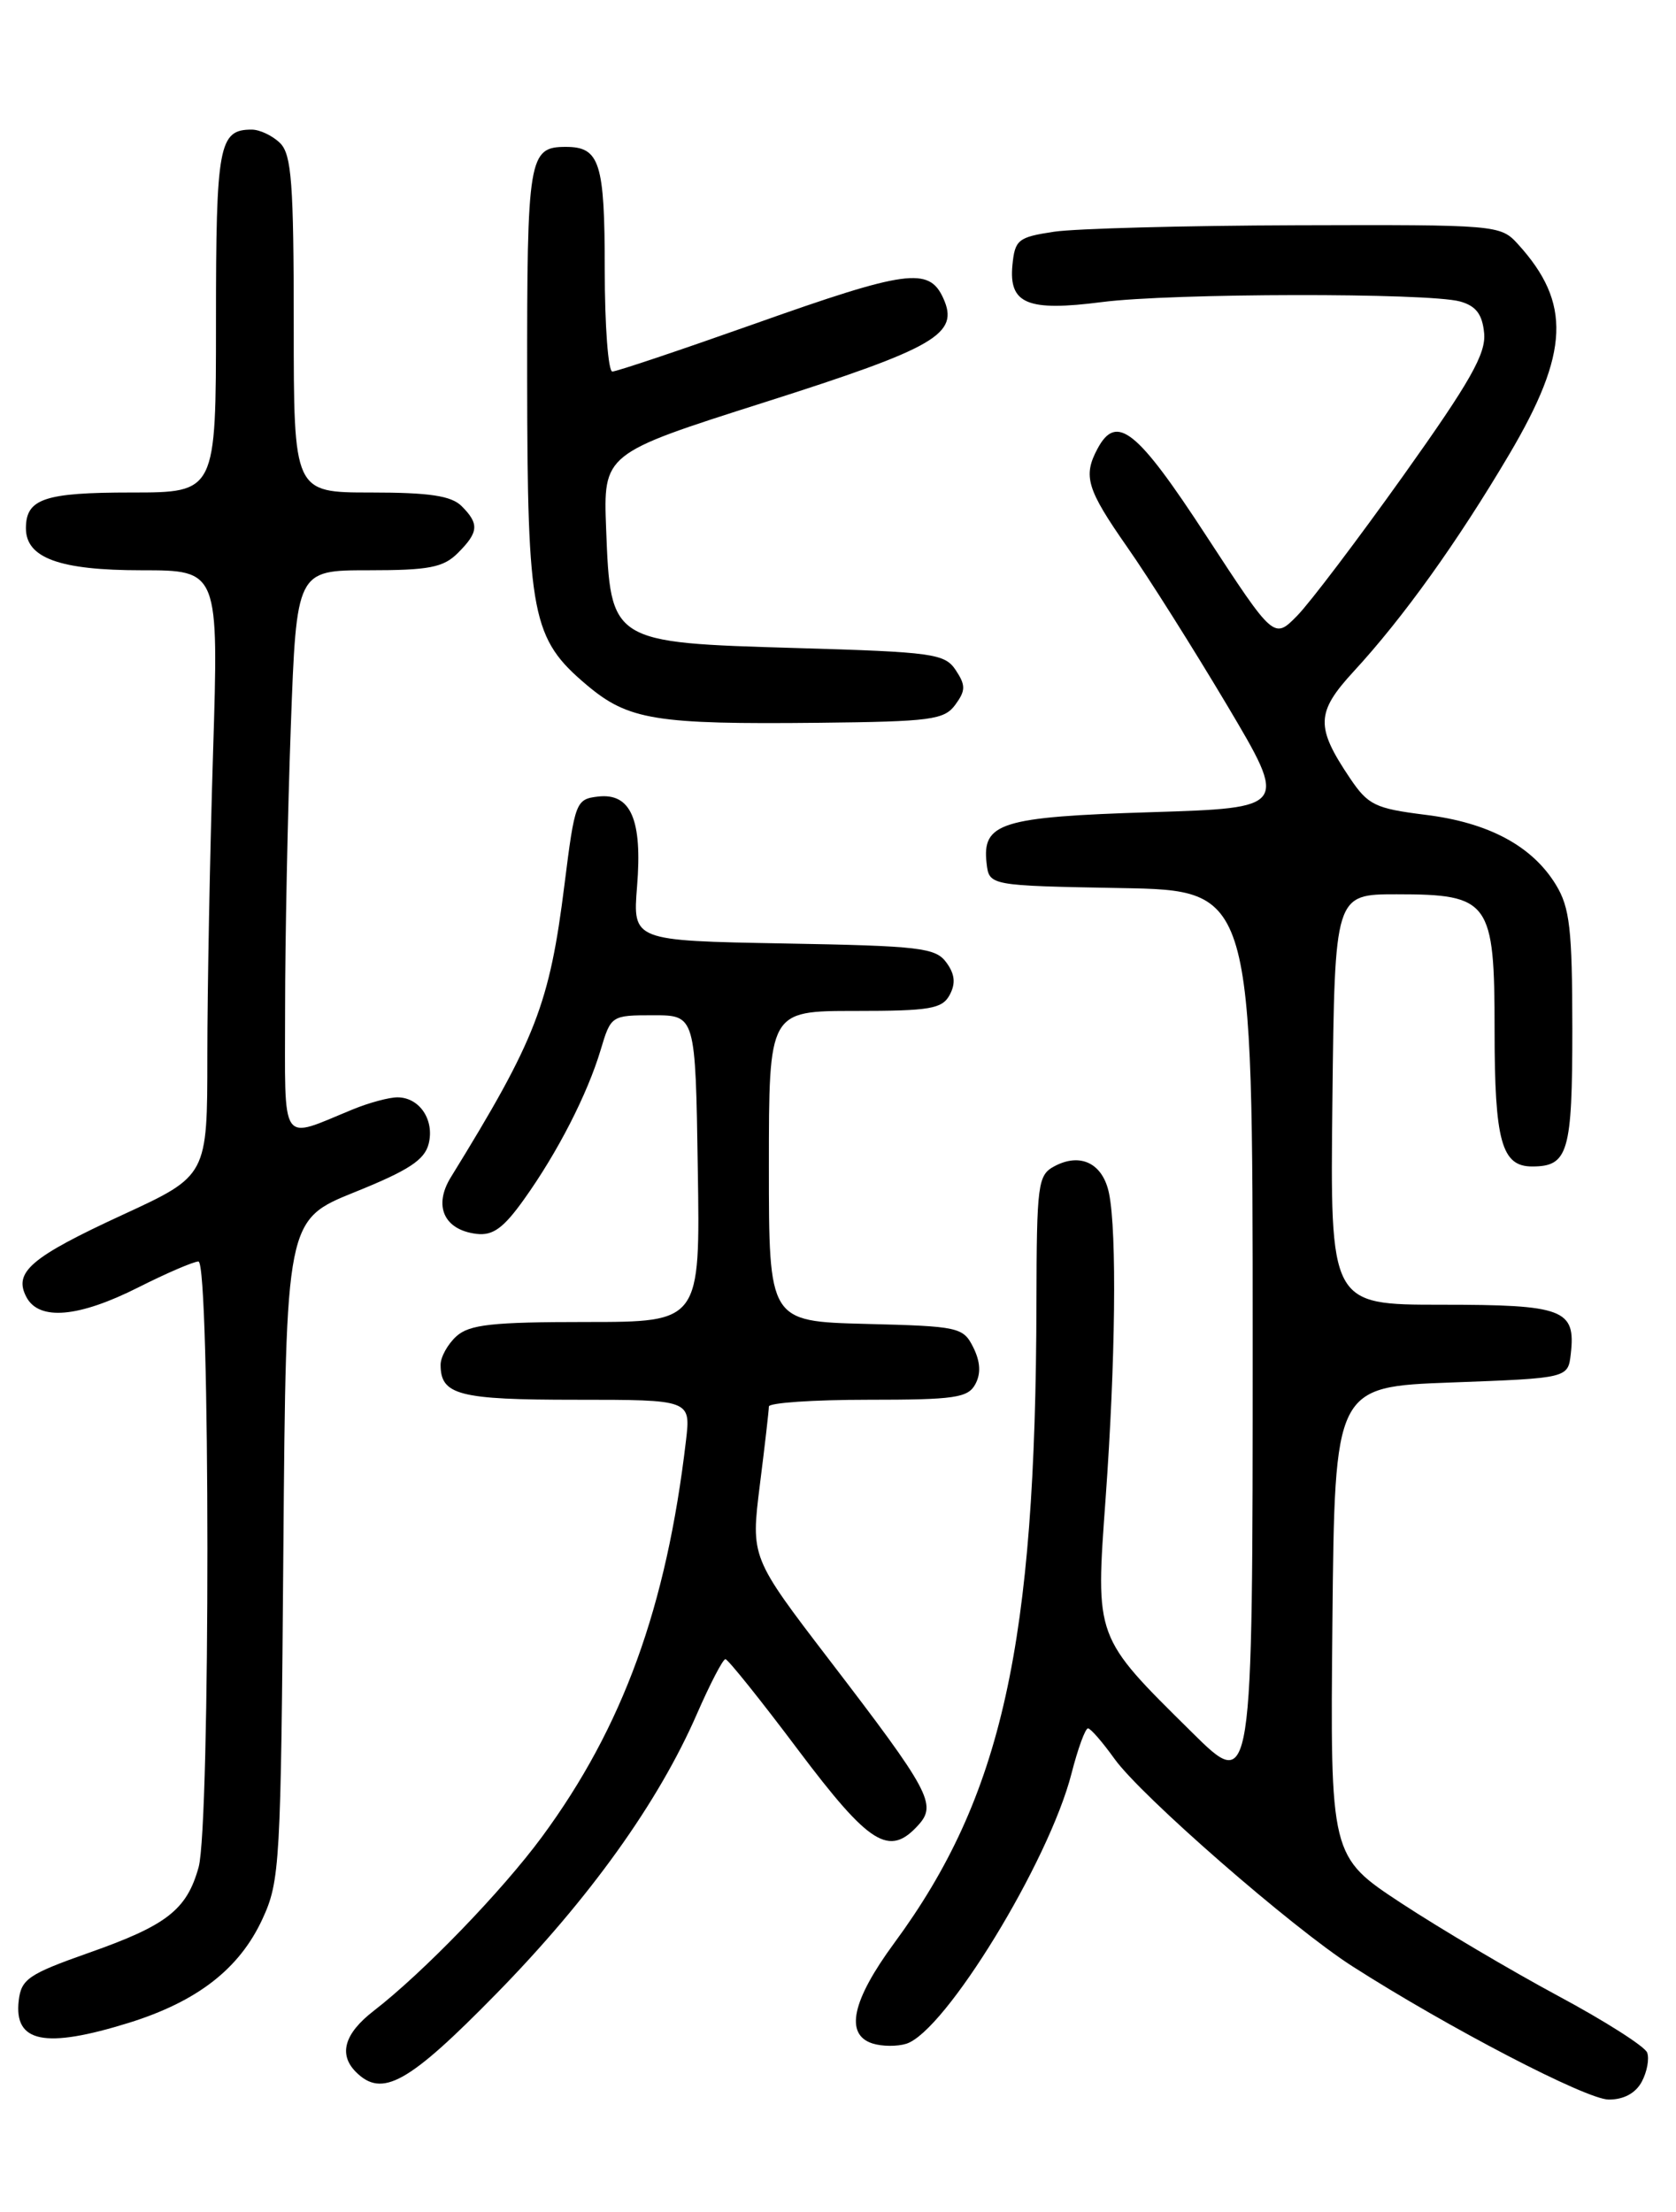 <?xml version="1.0" encoding="UTF-8" standalone="no"?>
<!DOCTYPE svg PUBLIC "-//W3C//DTD SVG 1.1//EN" "http://www.w3.org/Graphics/SVG/1.1/DTD/svg11.dtd" >
<svg xmlns="http://www.w3.org/2000/svg" xmlns:xlink="http://www.w3.org/1999/xlink" version="1.1" viewBox="0 0 194 256">
 <g >
 <path fill="currentColor"
d=" M 190.04 240.92 C 190.65 239.78 190.93 238.26 190.66 237.55 C 190.39 236.84 185.74 233.88 180.33 230.98 C 174.92 228.07 166.78 223.26 162.23 220.28 C 153.97 214.85 153.97 214.85 154.23 187.68 C 154.50 160.50 154.50 160.50 168.00 160.00 C 181.50 159.50 181.50 159.50 181.82 156.69 C 182.41 151.53 181.01 151.00 166.86 151.00 C 153.96 151.00 153.96 151.00 154.23 127.25 C 154.50 103.50 154.50 103.50 161.65 103.50 C 172.44 103.50 173.00 104.27 173.00 119.22 C 173.00 132.06 173.81 135.00 177.34 135.00 C 181.53 135.00 182.00 133.39 182.00 119.05 C 181.99 107.52 181.71 105.04 180.10 102.40 C 177.36 97.91 172.32 95.20 164.99 94.30 C 159.18 93.57 158.36 93.18 156.26 90.06 C 152.27 84.13 152.32 82.46 156.67 77.73 C 162.41 71.51 168.70 62.73 174.70 52.58 C 181.67 40.78 181.90 35.06 175.70 28.25 C 173.68 26.03 173.30 26.00 150.08 26.07 C 137.11 26.11 124.47 26.45 122.00 26.82 C 117.84 27.45 117.48 27.74 117.19 30.68 C 116.76 35.18 118.93 36.07 127.55 34.96 C 135.60 33.92 165.31 33.87 169.00 34.89 C 170.84 35.40 171.58 36.36 171.79 38.54 C 172.03 40.92 170.19 44.16 162.47 55.00 C 157.18 62.42 151.64 69.74 150.16 71.25 C 147.46 74.00 147.46 74.00 139.62 62.00 C 131.60 49.70 129.24 47.82 127.04 51.93 C 125.34 55.11 125.79 56.60 130.48 63.32 C 132.95 66.84 138.14 75.08 142.03 81.61 C 149.09 93.50 149.09 93.50 133.20 94.00 C 115.87 94.54 113.66 95.23 114.20 99.91 C 114.50 102.50 114.50 102.50 129.75 102.78 C 145.00 103.05 145.00 103.05 145.00 155.25 C 145.00 207.45 145.00 207.45 137.95 200.47 C 126.67 189.32 126.80 189.70 127.98 173.37 C 129.12 157.57 129.29 142.70 128.38 138.15 C 127.68 134.65 125.08 133.35 122.04 134.98 C 120.13 136.00 120.00 137.02 119.97 150.79 C 119.89 190.35 115.99 207.93 103.50 224.89 C 98.61 231.54 97.76 235.47 101.00 236.50 C 102.10 236.85 103.86 236.86 104.91 236.53 C 109.41 235.10 121.42 215.46 124.03 205.25 C 124.77 202.36 125.63 200.01 125.94 200.03 C 126.25 200.04 127.62 201.63 129.00 203.55 C 132.09 207.87 149.56 223.10 156.53 227.56 C 167.66 234.68 183.64 242.99 186.21 242.99 C 187.95 243.00 189.33 242.25 190.04 240.92 Z  M 57.45 230.74 C 68.22 219.75 76.21 208.60 80.67 198.36 C 82.20 194.86 83.68 192.01 83.97 192.02 C 84.26 192.03 88.05 196.75 92.38 202.52 C 100.68 213.55 102.93 214.95 106.31 211.21 C 108.46 208.83 107.63 207.29 96.02 192.14 C 86.91 180.24 86.91 180.24 87.95 171.89 C 88.53 167.31 89.00 163.20 89.00 162.78 C 89.00 162.35 94.16 162.00 100.46 162.00 C 110.51 162.00 112.05 161.78 112.90 160.19 C 113.56 158.96 113.48 157.59 112.66 155.94 C 111.49 153.60 110.99 153.49 100.22 153.22 C 89.00 152.93 89.00 152.93 89.00 134.97 C 89.00 117.00 89.00 117.00 98.96 117.00 C 107.66 117.00 109.06 116.76 109.93 115.14 C 110.64 113.81 110.53 112.74 109.54 111.39 C 108.30 109.68 106.46 109.47 90.70 109.19 C 73.24 108.87 73.24 108.87 73.74 102.60 C 74.37 94.85 73.02 91.75 69.22 92.19 C 66.66 92.49 66.54 92.81 65.34 102.37 C 63.61 116.21 62.03 120.28 52.19 136.24 C 50.14 139.56 51.39 142.34 55.15 142.80 C 57.05 143.03 58.28 142.14 60.66 138.80 C 64.55 133.36 67.99 126.64 69.53 121.50 C 70.71 117.54 70.77 117.50 75.61 117.50 C 80.50 117.50 80.50 117.50 80.77 135.25 C 81.05 153.00 81.05 153.00 67.85 153.00 C 56.98 153.00 54.34 153.29 52.83 154.65 C 51.82 155.57 51.00 157.05 51.00 157.95 C 51.00 161.46 53.10 162.00 66.68 162.00 C 79.96 162.00 79.96 162.00 79.40 166.75 C 77.14 186.01 72.10 199.87 62.73 212.59 C 58.10 218.87 48.96 228.32 43.25 232.73 C 39.86 235.35 39.16 237.76 41.20 239.80 C 44.23 242.83 47.27 241.13 57.45 230.74 Z  M 14.94 234.10 C 22.85 231.63 27.71 227.86 30.37 222.11 C 32.41 217.70 32.51 215.83 32.80 179.34 C 33.11 141.18 33.11 141.18 41.06 137.97 C 47.29 135.46 49.15 134.25 49.62 132.37 C 50.31 129.61 48.56 127.00 46.00 127.00 C 45.03 127.00 42.73 127.62 40.87 128.38 C 32.29 131.89 33.00 132.94 33.00 116.73 C 33.00 108.80 33.30 94.15 33.66 84.16 C 34.32 66.00 34.32 66.00 42.66 66.00 C 49.67 66.00 51.32 65.68 53.00 64.00 C 55.41 61.59 55.49 60.63 53.43 58.57 C 52.23 57.38 49.71 57.00 42.93 57.00 C 34.00 57.00 34.00 57.00 34.00 37.57 C 34.00 21.24 33.75 17.89 32.43 16.57 C 31.56 15.71 30.08 15.00 29.13 15.00 C 25.33 15.00 25.00 16.78 25.00 37.20 C 25.00 57.00 25.00 57.00 15.20 57.00 C 5.13 57.00 3.00 57.72 3.00 61.14 C 3.00 64.58 6.90 66.00 16.38 66.00 C 25.32 66.00 25.32 66.00 24.66 87.16 C 24.30 98.80 24.00 114.56 24.00 122.19 C 24.00 136.07 24.00 136.07 14.25 140.57 C 3.52 145.52 1.52 147.24 3.07 150.14 C 4.54 152.88 9.12 152.47 16.00 149.00 C 19.27 147.35 22.41 146.00 22.97 146.00 C 24.34 146.00 24.36 211.16 22.99 216.10 C 21.62 221.03 19.31 222.83 10.27 226.01 C 3.33 228.46 2.46 229.04 2.17 231.52 C 1.59 236.40 5.19 237.13 14.94 234.10 Z  M 110.58 81.56 C 111.78 79.92 111.79 79.31 110.63 77.56 C 109.36 75.65 108.03 75.46 92.16 75.00 C 70.66 74.37 70.67 74.38 70.16 61.22 C 69.83 52.50 69.83 52.50 88.40 46.59 C 108.39 40.23 111.08 38.66 109.18 34.50 C 107.53 30.88 104.95 31.23 87.28 37.50 C 78.75 40.52 71.37 43.00 70.88 43.00 C 70.40 43.00 70.00 37.69 70.00 31.20 C 70.00 18.81 69.43 17.00 65.50 17.00 C 61.19 17.00 61.00 18.16 61.02 43.95 C 61.05 71.32 61.56 73.92 67.93 79.29 C 72.74 83.34 75.88 83.85 94.83 83.65 C 107.76 83.51 109.30 83.31 110.58 81.56 Z "/>
</g>
</svg>